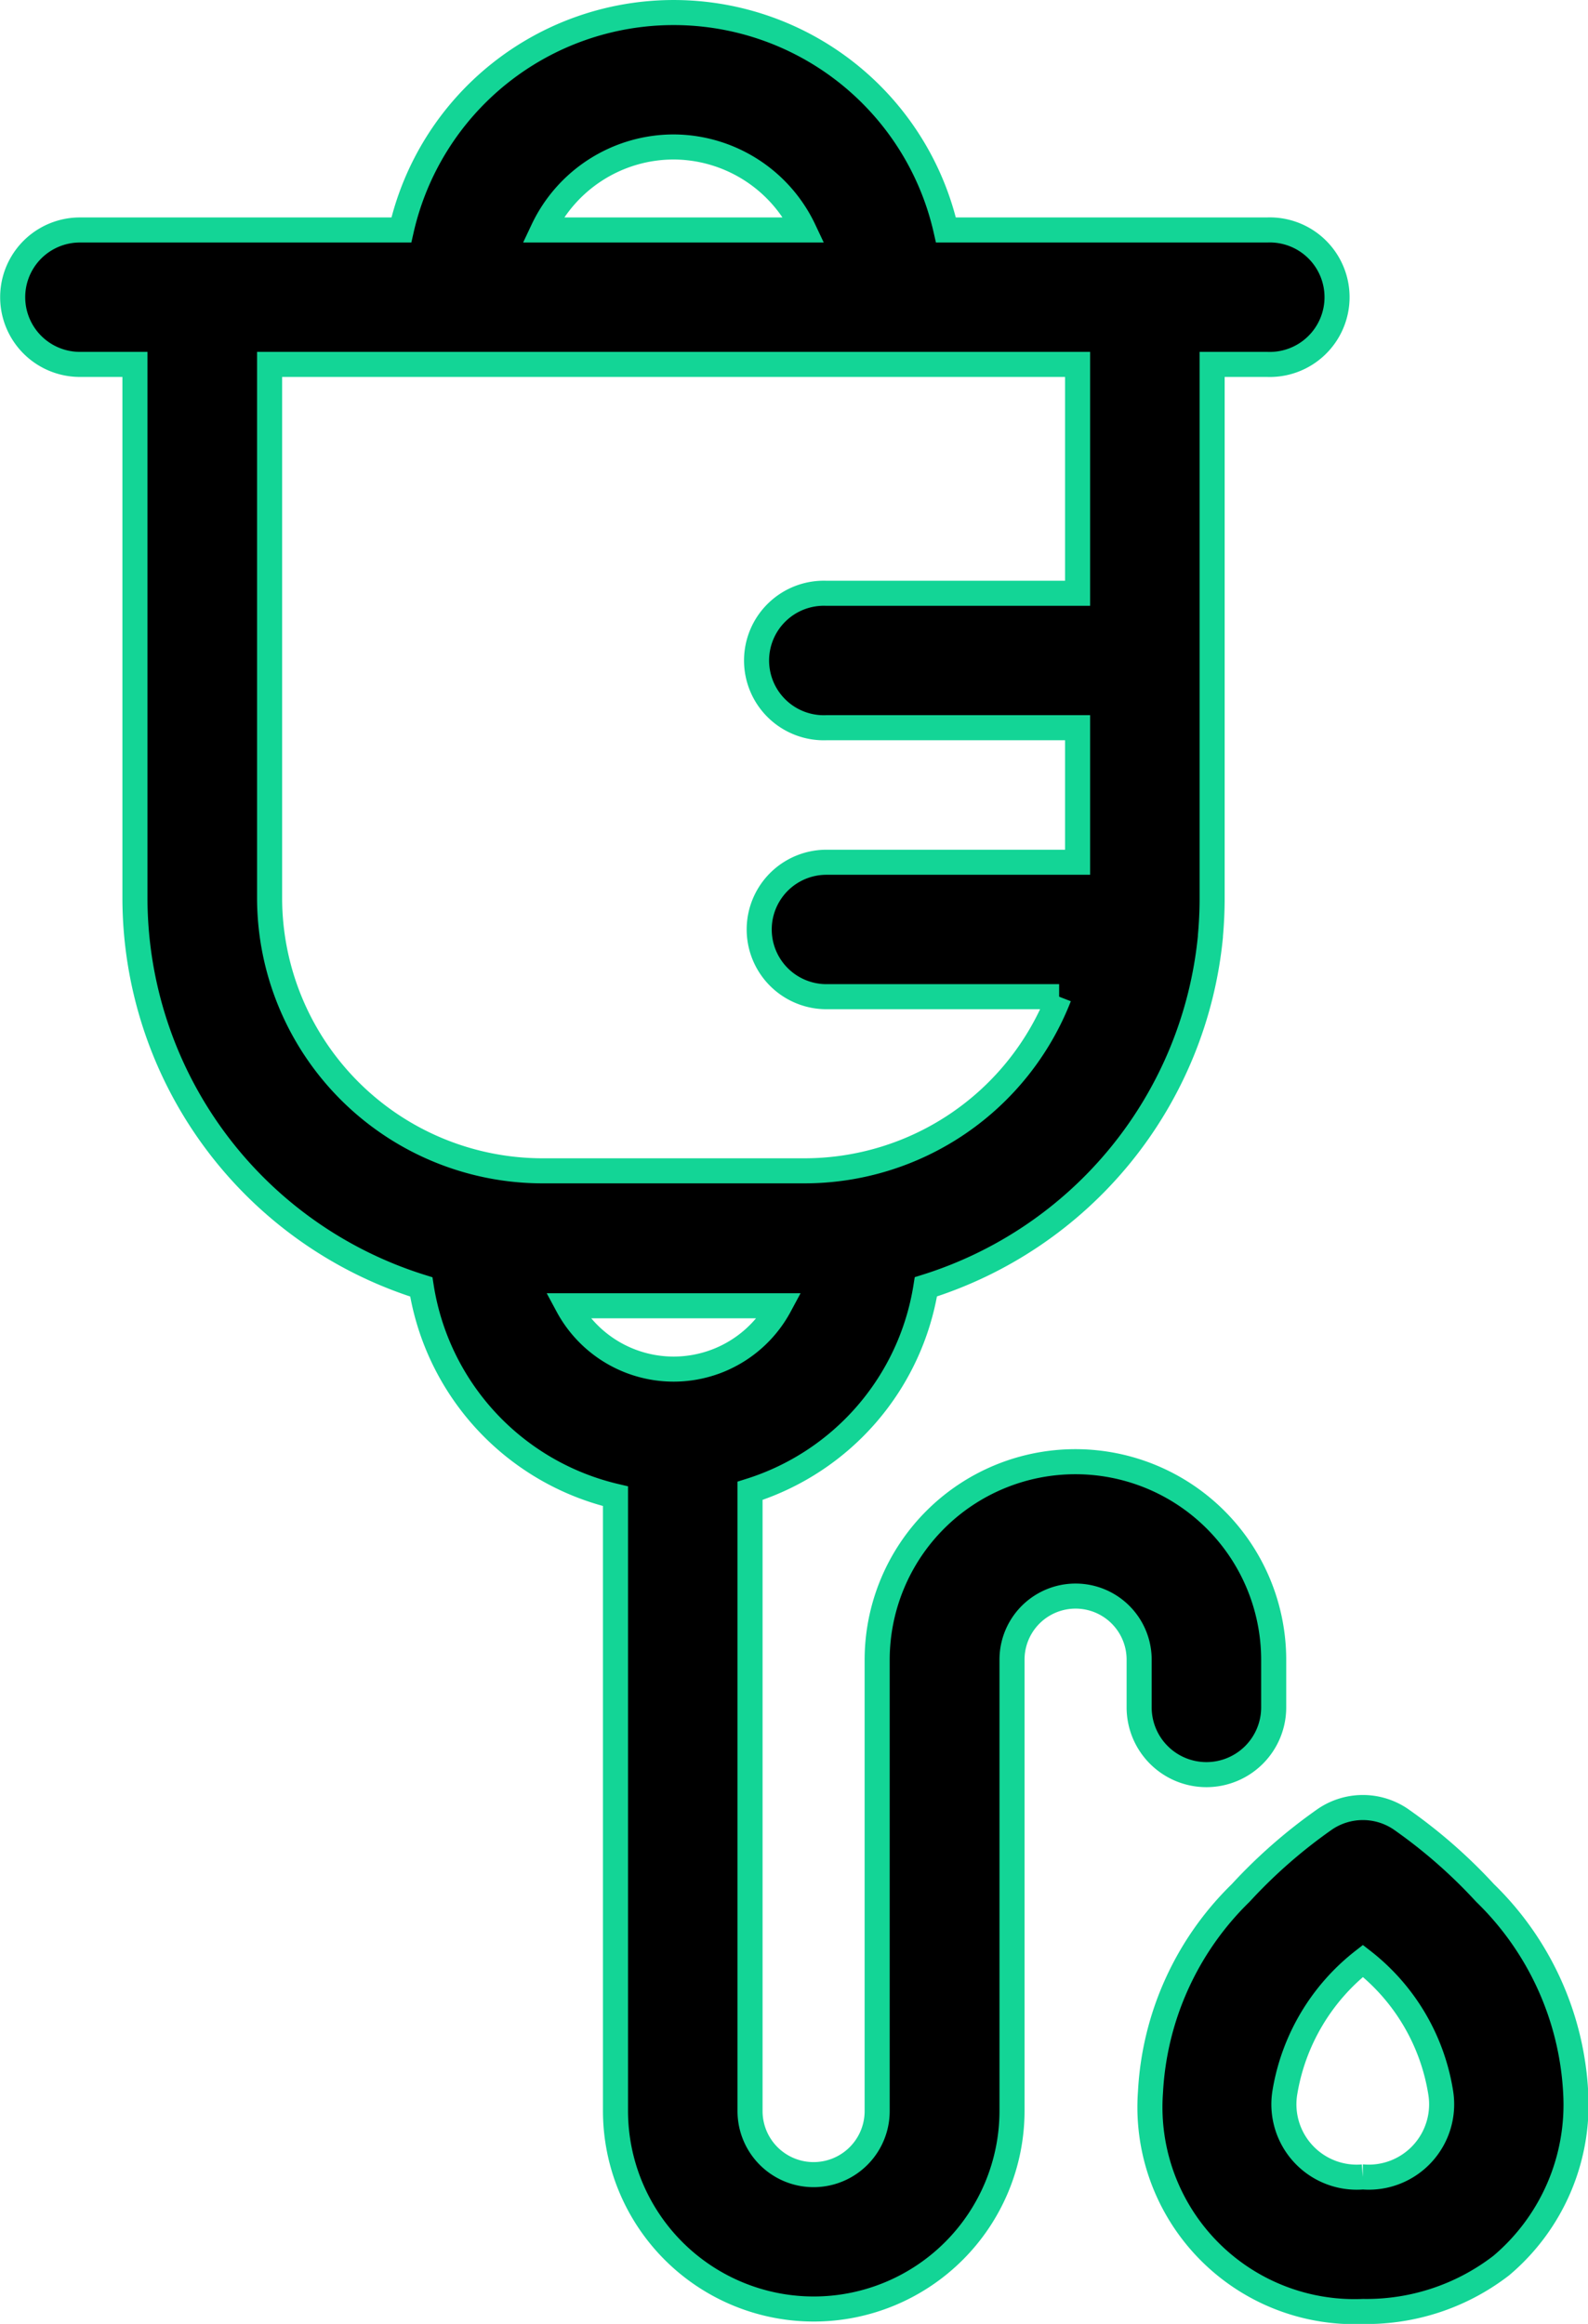 <svg xmlns="http://www.w3.org/2000/svg" width="15.839" height="23.181" viewBox="0 0 15.839 23.181"><defs><style>.a{stroke:#13d596;stroke-width:0.25px;}</style></defs><g transform="translate(0.125 0.125)"><path class="a" d="M256.71,400.633a5.16,5.16,0,0,0-.844-.738.673.673,0,0,0-.749,0,5.162,5.162,0,0,0-.844.738,2.994,2.994,0,0,0-.9,1.988,2.04,2.04,0,0,0,2.121,2.187,2.2,2.2,0,0,0,1.378-.458,2.1,2.1,0,0,0,.742-1.729A2.994,2.994,0,0,0,256.71,400.633Zm-1.219,2.833a.727.727,0,0,1-.777-.846,2.1,2.1,0,0,1,.778-1.309,2.078,2.078,0,0,1,.775,1.309A.727.727,0,0,1,255.492,403.466Zm0,0" transform="translate(-242.023 -381.876)"/><path class="a" d="M11.907,17.577a.671.671,0,0,0,.672-.671v-.473a1.977,1.977,0,0,0-3.955,0v4.5a.634.634,0,0,1-1.268,0V14.746a2.552,2.552,0,0,0,1.754-2.035,4.072,4.072,0,0,0,2.838-3.494s0-.005,0-.008c.011-.123.017-.248.017-.374V3.51h.549a.671.671,0,1,0,0-1.341H9.31a2.785,2.785,0,0,0-5.432,0H.672a.67.67,0,1,0,0,1.341h.549V8.836a4.068,4.068,0,0,0,2.856,3.876A2.552,2.552,0,0,0,6.014,14.8V20.93a1.977,1.977,0,0,0,3.955,0v-4.5a.634.634,0,0,1,1.268,0v.473A.671.671,0,0,0,11.907,17.577ZM6.594,1.341a1.443,1.443,0,0,1,1.3.828H5.29A1.443,1.443,0,0,1,6.594,1.341ZM2.564,8.836V3.51h8.059V5.793H8.118a.671.671,0,1,0,0,1.341h2.505V8.476H8.118a.67.67,0,1,0,0,1.341h2.321A2.727,2.727,0,0,1,7.9,11.554H5.288A2.724,2.724,0,0,1,2.564,8.836ZM5.537,12.9H7.651a1.2,1.2,0,0,1-2.114,0Zm0,0"/></g></svg>